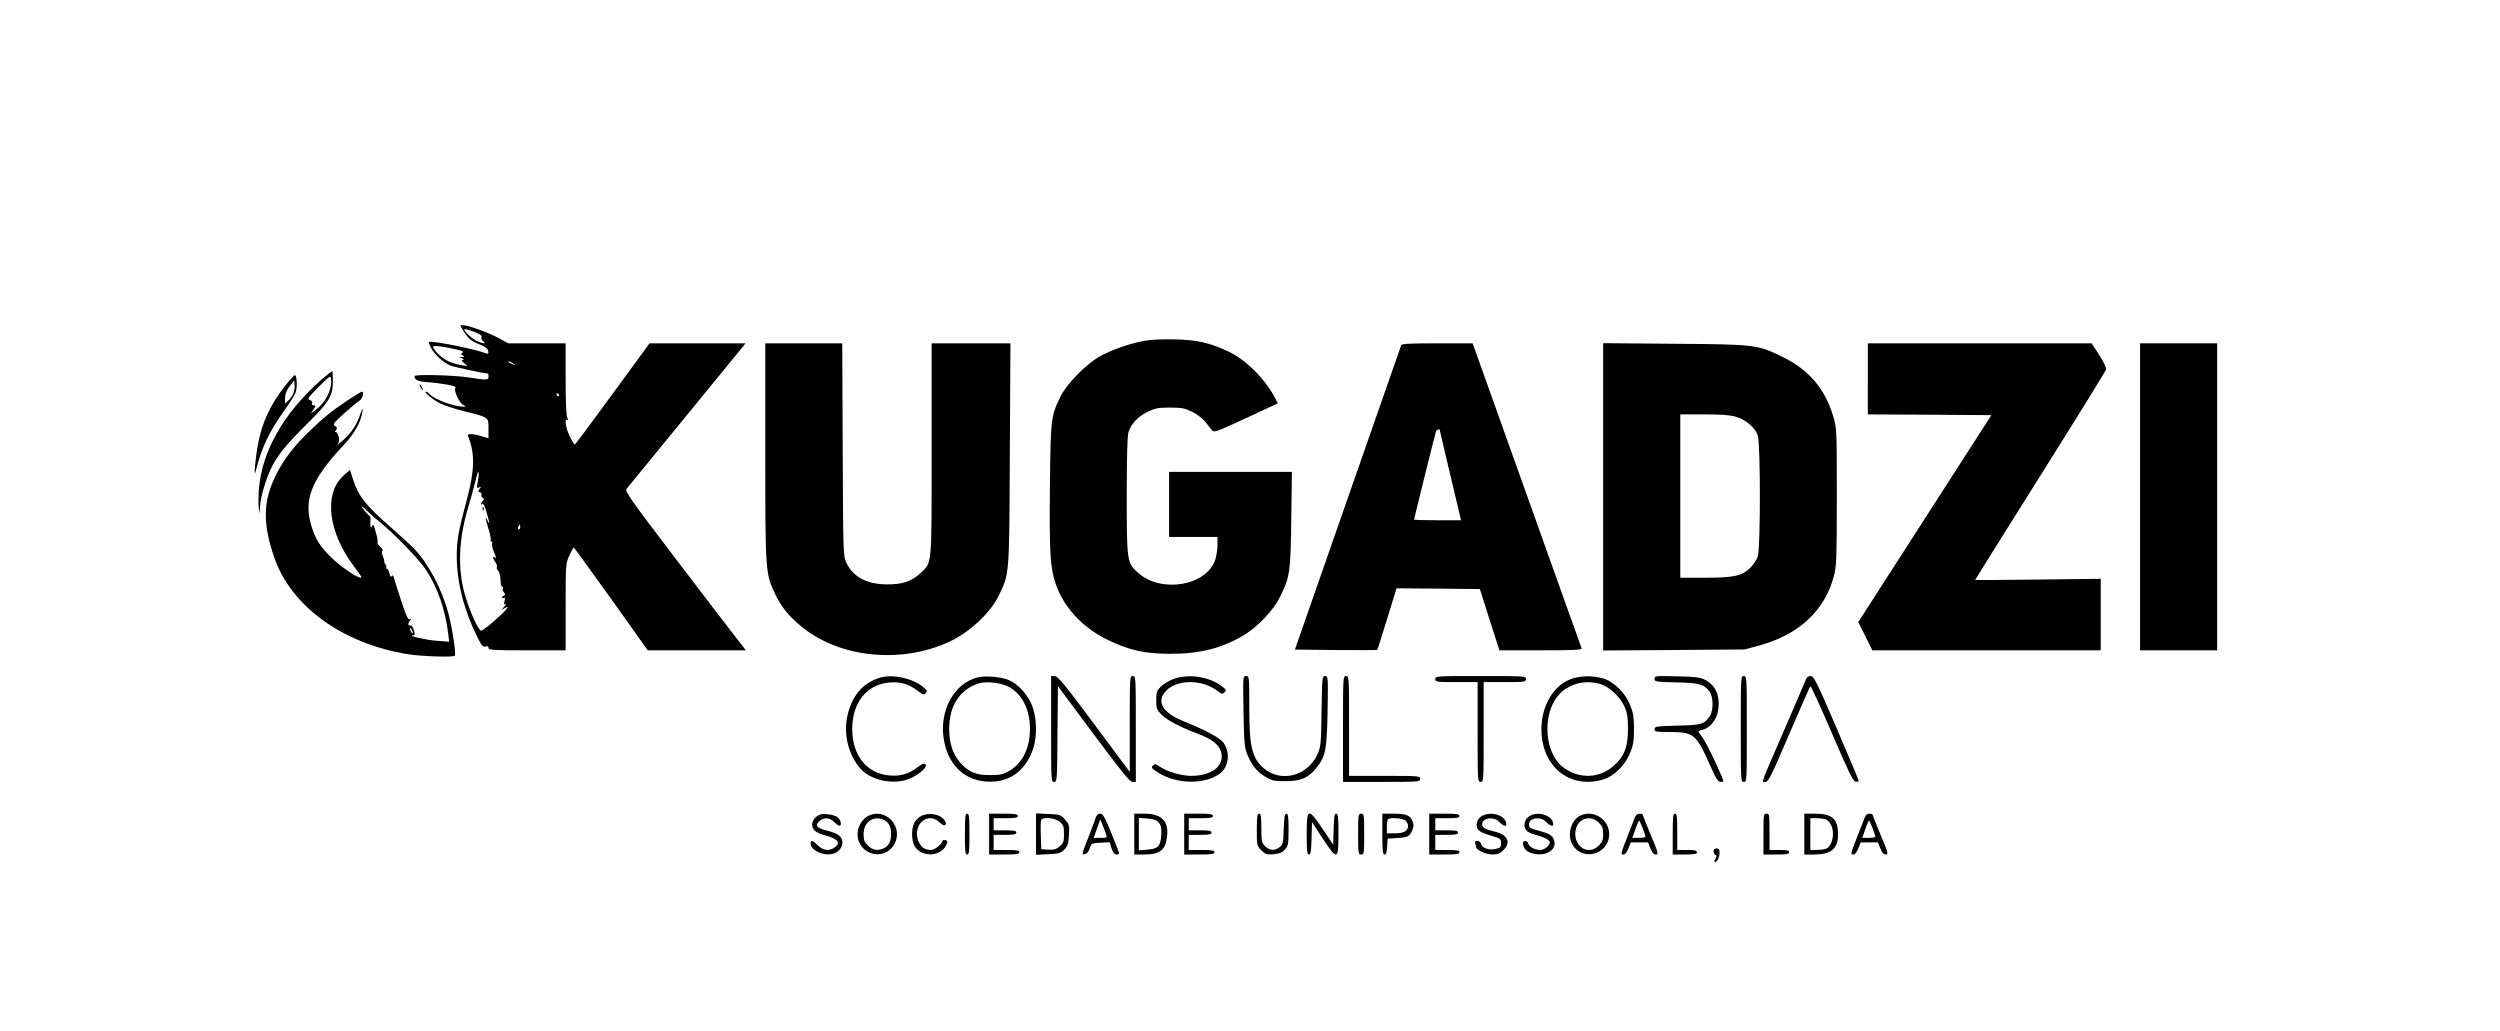 <?xml version="1.0" standalone="no"?>
<!DOCTYPE svg PUBLIC "-//W3C//DTD SVG 20010904//EN"
 "http://www.w3.org/TR/2001/REC-SVG-20010904/DTD/svg10.dtd">
<svg version="1.0" xmlns="http://www.w3.org/2000/svg"
 width="1653pt" height="682pt" viewBox="0 0 1653 682"
 preserveAspectRatio="xMidYMid meet">

<g transform="translate(0,682) scale(0.1,-0.1)"
fill="#000000" stroke="none">
<path d="M3058 4642 c38 -62 52 -74 108 -97 44 -18 60 -30 62 -46 3 -18 0 -20
-15 -15 -60 24 -310 76 -366 76 -16 0 -16 -2 2 -38 23 -46 81 -99 129 -119 25
-10 225 -53 249 -53 2 0 3 -9 3 -20 0 -24 -7 -25 -136 -5 -102 15 -354 21
-354 8 1 -24 23 -35 76 -39 101 -7 206 -26 196 -36 -15 -15 22 -99 49 -114 22
-12 22 -13 4 -13 -63 0 -196 49 -224 83 -8 9 -18 16 -25 16 -16 0 33 -43 84
-72 25 -15 100 -40 168 -57 167 -42 162 -38 162 -115 l0 -64 -47 14 c-58 18
-96 18 -89 2 47 -113 45 -225 -5 -413 -59 -221 -69 -276 -69 -383 0 -171 49
-362 139 -540 26 -52 35 -62 51 -57 14 4 20 2 20 -9 0 -14 30 -16 255 -16
l255 0 0 288 c0 283 1 288 25 340 13 28 26 52 29 52 2 0 113 -153 247 -340
l242 -340 325 0 324 0 -49 63 c-27 34 -208 270 -402 525 -318 417 -351 465
-338 480 8 9 188 230 401 490 l386 472 -318 0 -317 0 -245 -335 c-134 -184
-247 -335 -250 -335 -3 0 -18 25 -33 55 -27 56 -37 122 -16 109 8 -5 8 -1 0
14 -7 13 -11 104 -11 256 l0 236 -190 0 -189 0 -63 34 c-67 37 -203 86 -237
86 -20 0 -20 -1 -3 -28z m112 -32 c11 -6 17 -16 14 -22 -4 -6 1 -17 11 -25 24
-17 3 -17 -39 1 -31 13 -86 63 -86 78 0 8 65 -13 100 -32z m-146 -102 c33 -7
44 -13 35 -19 -12 -8 -11 -11 1 -19 13 -8 12 -10 -5 -11 l-20 0 20 -9 c14 -6
15 -9 5 -10 -11 0 -9 -6 8 -20 l24 -20 -44 6 c-23 3 -62 15 -85 26 -44 20
-107 83 -98 97 5 8 67 0 159 -21z m372 -94 c18 -14 18 -14 -6 -3 -31 14 -36
19 -24 19 6 0 19 -7 30 -16z m299 -204 c3 -5 1 -10 -4 -10 -6 0 -11 5 -11 10
0 6 2 10 4 10 3 0 8 -4 11 -10z m-531 -542 c-2 -18 -6 -43 -9 -55 -4 -18 -2
-21 12 -16 16 6 16 5 4 -10 -11 -14 -11 -18 3 -23 9 -3 13 -11 10 -16 -4 -6 0
-14 7 -19 11 -6 11 -11 1 -21 -6 -6 -12 -17 -12 -22 0 -6 4 -5 8 2 5 8 15 -8
26 -45 24 -81 28 -103 11 -68 -20 42 -18 21 5 -53 11 -35 18 -68 14 -73 -3 -5
-1 -9 5 -9 6 0 8 -6 5 -14 -3 -7 2 -30 10 -51 19 -44 19 -48 6 -40 -15 9 -12
-8 6 -33 8 -12 13 -26 9 -31 -3 -5 0 -15 7 -23 12 -12 16 -29 19 -85 1 -13 6
-23 11 -23 5 0 6 -5 3 -10 -4 -6 -1 -18 7 -27 10 -13 10 -17 1 -20 -7 -3 -13
-9 -13 -14 0 -6 5 -7 11 -3 9 5 10 -1 5 -20 -5 -21 -4 -26 6 -20 7 4 4 -3 -7
-16 l-20 -23 24 13 c22 11 23 11 10 -7 -23 -32 -152 -143 -167 -143 -18 0 -76
126 -107 235 -50 171 -43 365 19 575 14 47 33 114 42 150 9 36 18 71 20 78 7
24 11 12 8 -20z m276 -333 c0 -8 -4 -15 -10 -15 -5 0 -7 7 -4 15 4 8 8 15 10
15 2 0 4 -7 4 -15z"/>
<path d="M3191 3454 c0 -11 3 -14 6 -6 3 7 2 16 -1 19 -3 4 -6 -2 -5 -13z"/>
<path d="M7563 4566 c-103 -20 -219 -61 -293 -104 -92 -52 -217 -181 -257
-262 -65 -133 -66 -143 -71 -605 -4 -439 2 -527 38 -635 52 -154 177 -289 342
-370 145 -70 249 -93 418 -93 196 0 340 37 487 125 88 53 194 164 236 250 66
135 70 158 75 511 l4 317 -406 0 -406 0 0 -215 0 -215 160 0 160 0 0 -53 c0
-29 -7 -74 -15 -99 -59 -171 -355 -222 -508 -87 -76 66 -77 75 -77 512 0 256
4 392 11 418 17 56 62 104 127 136 50 24 69 28 147 28 79 0 97 -4 148 -28 32
-16 70 -45 85 -64 15 -19 34 -44 43 -55 15 -20 19 -19 227 77 l211 98 -16 31
c-65 127 -193 256 -307 310 -125 59 -204 78 -356 82 -87 2 -160 -1 -207 -10z"/>
<path d="M5060 3835 c0 -794 1 -806 64 -940 41 -86 86 -143 167 -211 249 -212
662 -257 984 -108 135 62 274 192 329 306 71 149 69 121 73 936 l4 732 -260 0
-261 0 0 -702 c0 -785 3 -744 -71 -815 -60 -57 -122 -78 -224 -77 -135 1 -225
49 -269 144 -21 44 -21 58 -24 748 l-3 702 -254 0 -255 0 0 -715z"/>
<path d="M9265 4538 c-3 -7 -162 -463 -354 -1013 l-349 -1000 271 -3 c148 -1
272 -1 274 1 1 2 31 95 65 206 l62 201 275 -2 276 -3 64 -202 65 -203 274 0
c215 0 273 3 270 13 -3 6 -166 463 -363 1015 l-358 1002 -234 0 c-178 0 -235
-3 -238 -12z m255 -562 c0 -3 35 -154 135 -573 l5 -23 -155 0 c-85 0 -155 2
-155 5 0 7 139 566 145 583 4 11 25 18 25 8z"/>
<path d="M10600 3535 l0 -1016 468 3 467 4 97 26 c264 72 436 233 495 464 16
61 18 121 18 519 0 440 0 452 -23 530 -52 178 -157 305 -322 388 -178 89 -187
90 -727 94 l-473 4 0 -1016z m879 529 c63 -18 125 -71 143 -122 19 -53 19
-751 0 -803 -7 -20 -29 -53 -49 -73 -55 -54 -107 -66 -300 -66 l-163 0 0 540
0 540 158 0 c114 0 173 -4 211 -16z"/>
<path d="M12350 4315 l0 -235 408 -2 409 -3 -440 -684 -440 -684 47 -94 46
-93 755 0 755 0 0 236 0 237 -415 -5 c-228 -3 -415 -4 -415 -2 0 2 194 312
431 689 237 377 433 694 435 703 2 9 -18 52 -46 95 l-50 77 -740 0 -740 0 0
-235z"/>
<path d="M14150 3535 l0 -1015 255 0 255 0 0 1015 0 1015 -255 0 -255 0 0
-1015z"/>
<path d="M2122 4307 c-246 -218 -390 -470 -410 -721 -4 -50 -4 -107 -1 -126
l6 -35 2 40 c2 64 37 183 76 263 44 88 97 153 249 303 133 132 158 175 157
271 0 33 -2 62 -4 64 -1 2 -35 -25 -75 -59z m68 -11 c0 -64 -43 -143 -103
-186 l-32 -24 18 27 c16 24 16 27 1 27 -10 0 -14 5 -11 14 4 9 -2 17 -15 22
-18 5 -12 14 53 80 40 41 77 74 81 74 5 0 8 -15 8 -34z"/>
<path d="M1886 4270 c-98 -126 -151 -237 -179 -381 -18 -89 -32 -248 -16 -184
36 149 88 259 185 395 37 52 73 109 79 126 12 35 8 114 -5 114 -5 0 -34 -32
-64 -70z m54 -50 c-6 -15 -21 -37 -34 -49 l-22 -20 1 38 c0 26 10 50 30 77
l30 39 3 -29 c2 -15 -2 -41 -8 -56z"/>
<path d="M2780 4260 c6 -11 13 -20 16 -20 2 0 0 9 -6 20 -6 11 -13 20 -16 20
-2 0 0 -9 6 -20z"/>
<path d="M2300 4174 c-111 -74 -157 -112 -258 -209 -99 -95 -166 -183 -216
-283 -87 -174 -91 -319 -13 -547 111 -324 452 -571 885 -641 91 -14 298 -21
309 -10 10 9 -16 180 -42 280 -41 156 -132 329 -226 427 -24 25 -96 91 -160
147 -163 143 -208 200 -244 310 l-21 66 -46 -42 c-128 -118 -98 -371 71 -595
28 -37 51 -70 51 -72 0 -26 -139 66 -211 140 -67 69 -94 113 -119 194 -55 176
-3 309 213 539 71 75 114 153 123 219 4 32 1 28 -16 -22 -24 -67 -55 -114
-108 -162 -37 -34 -53 -43 -33 -19 13 16 -10 81 -24 69 -5 -5 -3 0 4 10 12 15
12 19 -4 31 -16 11 -10 19 60 82 42 38 87 76 101 84 22 14 35 60 16 60 -4 0
-46 -25 -92 -56z m133 -737 c17 -17 55 -50 82 -72 84 -66 259 -247 300 -310
79 -120 130 -268 149 -429 l6 -49 -82 6 c-75 6 -196 34 -157 36 14 1 14 6 5
36 -7 21 -16 33 -23 30 -17 -6 -17 17 0 34 10 10 9 11 -3 6 -12 -4 -24 21 -57
122 -23 71 -45 139 -48 152 -5 17 -10 20 -15 11 -5 -8 -10 -2 -15 19 -3 17
-11 31 -17 31 -6 0 -8 3 -5 7 4 3 2 12 -3 19 -6 6 -10 16 -9 20 1 5 -3 22 -10
39 -8 20 -9 31 -2 33 6 2 -1 14 -14 26 -14 13 -22 25 -19 29 3 3 0 25 -6 49
-22 78 -20 74 -30 58 -8 -12 -10 -10 -11 10 -1 14 0 31 1 39 1 8 -2 17 -7 20
-17 13 -56 61 -50 61 4 0 22 -15 40 -33z m297 -802 c0 -5 -5 -3 -10 5 -5 8
-10 20 -10 25 0 6 5 3 10 -5 5 -8 10 -19 10 -25z"/>
<path d="M5825 2341 c-121 -32 -200 -128 -226 -275 -19 -113 14 -239 87 -325
62 -74 198 -109 305 -78 67 20 145 82 129 102 -9 11 -20 7 -56 -20 -56 -43
-113 -59 -185 -52 -149 13 -244 133 -244 307 0 174 95 294 244 307 72 7 129
-9 185 -52 40 -30 46 -32 57 -18 11 13 9 19 -16 40 -69 57 -196 86 -280 64z"/>
<path d="M6463 2341 c-155 -40 -253 -219 -223 -407 26 -164 127 -267 273 -281
152 -14 267 64 318 216 30 90 24 222 -14 302 -34 70 -87 126 -146 152 -50 22
-156 31 -208 18z m212 -65 c87 -51 135 -150 135 -276 0 -127 -48 -225 -137
-277 -42 -24 -58 -28 -128 -28 -95 0 -143 21 -199 86 -47 56 -70 126 -70 219
0 153 69 260 194 301 50 17 155 4 205 -25z"/>
<path d="M6950 2000 c0 -343 0 -350 20 -350 19 0 20 8 22 317 l3 316 235 -316
c186 -250 240 -317 258 -317 l22 0 0 350 c0 343 0 350 -20 350 -20 0 -20 -7
-20 -317 l0 -317 -236 317 c-196 264 -240 317 -260 317 l-24 0 0 -350z"/>
<path d="M7761 2331 c-29 -10 -67 -33 -85 -50 -28 -28 -31 -38 -31 -91 0 -54
3 -62 35 -95 36 -37 121 -82 246 -129 96 -36 144 -78 151 -133 11 -85 -71
-143 -203 -143 -62 0 -160 29 -204 60 -28 20 -33 21 -47 8 -13 -13 -9 -19 34
-46 121 -78 311 -81 410 -6 58 44 69 140 22 204 -25 32 -114 81 -263 141 -143
58 -184 133 -113 204 74 74 236 73 335 -2 30 -23 36 -24 49 -10 13 13 11 17
-19 40 -82 63 -218 84 -317 48z"/>
<path d="M8222 2118 c4 -209 6 -239 25 -286 29 -72 65 -116 121 -149 41 -25
57 -28 132 -28 99 0 148 20 199 82 66 79 74 122 79 381 4 227 3 232 -16 232
-20 0 -20 -7 -24 -232 -3 -219 -5 -236 -27 -285 -65 -145 -243 -191 -357 -91
-77 68 -94 142 -94 408 0 196 0 200 -21 200 -21 0 -21 -2 -17 -232z"/>
<path d="M8880 2000 l0 -350 255 0 c248 0 255 1 255 20 0 19 -7 20 -235 20
l-235 0 0 330 c0 323 0 330 -20 330 -20 0 -20 -7 -20 -350z"/>
<path d="M9490 2330 c0 -19 7 -20 140 -20 l140 0 0 -330 c0 -323 0 -330 20
-330 20 0 20 7 20 330 l0 330 140 0 c133 0 140 1 140 20 0 20 -7 20 -300 20
-293 0 -300 0 -300 -20z"/>
<path d="M10399 2334 c-132 -40 -219 -197 -206 -370 17 -228 198 -360 407
-298 72 21 148 97 180 179 19 48 24 79 24 155 0 76 -5 107 -24 155 -32 82
-108 158 -180 179 -65 19 -139 19 -201 0z m177 -35 c60 -16 135 -83 165 -151
19 -44 23 -70 23 -148 0 -119 -23 -180 -95 -244 -89 -80 -216 -88 -320 -19
-157 104 -157 422 1 527 67 44 142 56 226 35z"/>
<path d="M10940 2332 c0 -19 7 -21 143 -24 154 -3 184 -12 220 -60 26 -34 27
-126 3 -162 -35 -54 -58 -61 -218 -64 -138 -4 -148 -5 -148 -23 0 -17 8 -19
101 -19 157 0 174 -14 266 -220 40 -91 52 -109 70 -110 22 0 22 1 6 38 -40 97
-106 229 -128 258 -14 18 -25 35 -25 38 0 2 13 7 28 11 46 10 90 63 101 120
18 98 -12 173 -85 210 -33 17 -63 21 -186 23 -143 4 -148 3 -148 -16z"/>
<path d="M11510 2000 c0 -343 0 -350 20 -350 20 0 20 7 20 350 0 343 0 350
-20 350 -20 0 -20 -7 -20 -350z"/>
<path d="M11941 2328 c-5 -13 -68 -160 -141 -328 -168 -388 -154 -350 -127
-350 19 0 38 36 156 313 74 171 137 315 141 320 3 4 68 -136 142 -310 112
-260 140 -319 157 -321 12 -2 21 0 21 5 0 4 -66 162 -147 350 -132 307 -150
343 -171 343 -14 0 -26 -8 -31 -22z"/>
<path d="M5420 1433 c-50 -20 -66 -75 -31 -107 10 -10 42 -23 71 -31 81 -21
101 -49 58 -79 -35 -25 -76 -20 -110 14 -34 34 -48 38 -48 12 0 -44 83 -83
145 -68 63 16 87 87 41 123 -13 11 -50 25 -81 32 -65 15 -80 35 -46 63 32 25
67 23 97 -7 14 -14 29 -25 34 -25 17 0 11 36 -10 55 -20 18 -93 29 -120 18z"/>
<path d="M5732 1420 c-35 -21 -62 -72 -62 -115 0 -133 172 -184 240 -72 73
119 -60 259 -178 187z m111 -21 c33 -15 49 -45 49 -94 0 -49 -16 -79 -49 -94
-40 -18 -73 -13 -104 18 -24 24 -29 38 -29 76 0 79 65 125 133 94z"/>
<path d="M6093 1426 c-17 -8 -39 -28 -47 -45 -20 -38 -20 -113 -1 -151 40 -78
169 -79 210 -1 13 26 13 30 -3 36 -9 3 -18 1 -21 -6 -8 -26 -51 -59 -76 -59
-40 0 -65 18 -82 57 -44 107 60 201 139 126 20 -19 31 -24 39 -16 7 7 3 18
-13 38 -29 33 -96 43 -145 21z"/>
<path d="M6380 1305 c0 -113 2 -135 15 -135 13 0 15 22 15 135 0 113 -2 135
-15 135 -13 0 -15 -22 -15 -135z"/>
<path d="M6540 1305 l0 -135 100 0 c82 0 100 3 100 15 0 12 -16 15 -85 15
l-85 0 0 50 0 50 75 0 c60 0 75 3 75 15 0 12 -15 15 -75 15 l-75 0 0 40 0 40
80 0 c64 0 80 3 80 15 0 12 -17 15 -95 15 l-95 0 0 -135z"/>
<path d="M6850 1305 l0 -137 80 4 c71 3 83 6 107 30 23 24 28 38 31 97 4 64 2
70 -26 102 -29 32 -34 34 -111 37 l-81 4 0 -137z m157 81 c25 -21 28 -31 28
-81 0 -50 -3 -60 -29 -81 -23 -20 -37 -24 -75 -22 l-46 3 -3 89 c-2 49 -1 95
2 103 9 24 91 16 123 -11z"/>
<path d="M7243 1408 c-6 -18 -29 -79 -51 -136 -39 -98 -40 -103 -20 -100 14 2
25 15 33 38 11 34 13 35 72 38 l60 3 13 -41 c9 -27 19 -40 32 -40 10 0 18 3
18 7 0 4 -23 65 -52 135 -44 107 -56 128 -73 128 -16 0 -25 -9 -32 -32z m71
-106 c7 -21 4 -22 -38 -22 l-45 0 22 61 22 61 16 -39 c9 -21 19 -48 23 -61z"/>
<path d="M7500 1305 l0 -135 65 0 c103 0 140 28 151 114 15 104 -35 156 -148
156 l-68 0 0 -135z m163 74 c15 -19 18 -35 15 -82 -5 -73 -21 -89 -92 -95
l-56 -4 0 107 0 107 57 -4 c44 -4 61 -10 76 -29z"/>
<path d="M7830 1305 l0 -135 100 0 c82 0 100 3 100 15 0 12 -16 15 -85 15
l-85 0 0 50 0 50 75 0 c60 0 75 3 75 15 0 12 -15 15 -75 15 l-75 0 0 40 0 40
80 0 c64 0 80 3 80 15 0 12 -17 15 -95 15 l-95 0 0 -135z"/>
<path d="M8310 1334 c0 -104 0 -106 30 -136 28 -28 35 -30 82 -26 40 4 57 12
75 32 21 25 23 37 23 132 0 83 -3 104 -14 104 -11 0 -15 -22 -18 -101 -3 -92
-5 -103 -27 -120 -32 -26 -67 -24 -96 6 -23 22 -25 32 -25 120 0 78 -3 95 -15
95 -12 0 -15 -18 -15 -106z"/>
<path d="M8640 1305 c0 -112 3 -135 15 -135 11 0 15 21 17 107 l3 107 70 -107
c97 -148 105 -146 105 28 0 112 -3 135 -15 135 -11 0 -15 -20 -17 -102 l-3
-103 -69 103 c-97 144 -106 141 -106 -33z"/>
<path d="M8980 1305 c0 -128 1 -135 20 -135 19 0 20 7 20 135 0 128 -1 135
-20 135 -19 0 -20 -7 -20 -135z"/>
<path d="M9140 1305 c0 -111 3 -135 14 -135 11 0 16 15 18 53 l3 52 50 3 c82
4 95 10 111 49 13 29 13 41 3 65 -15 38 -43 48 -130 48 l-69 0 0 -135z m154
89 c9 -8 16 -24 16 -34 0 -34 -28 -50 -86 -50 l-54 0 0 43 c0 24 3 47 7 50 13
14 101 7 117 -9z"/>
<path d="M9450 1305 l0 -135 100 0 c82 0 100 3 100 15 0 12 -16 15 -80 15
l-80 0 0 50 0 50 75 0 c60 0 75 3 75 15 0 12 -15 15 -75 15 l-75 0 0 40 0 40
80 0 c64 0 80 3 80 15 0 12 -18 15 -100 15 l-100 0 0 -135z"/>
<path d="M9799 1425 c-30 -16 -44 -56 -30 -84 11 -19 33 -30 111 -53 40 -12
45 -16 45 -43 0 -26 -5 -31 -35 -38 -43 -11 -90 5 -97 33 -3 12 -14 20 -25 20
-14 0 -18 -5 -14 -16 3 -9 6 -20 6 -25 0 -19 66 -49 108 -49 35 0 49 6 73 29
51 51 29 100 -53 121 -69 17 -88 28 -88 49 0 44 78 55 114 16 23 -25 46 -33
46 -16 0 58 -97 91 -161 56z"/>
<path d="M10106 1419 c-30 -23 -35 -68 -11 -93 9 -9 35 -20 58 -26 52 -13 89
-31 94 -47 6 -18 -34 -53 -62 -53 -35 0 -74 20 -80 42 -8 22 -35 24 -35 2 0
-28 19 -52 51 -63 99 -34 189 25 148 98 -11 19 -30 30 -76 43 -76 20 -83 24
-83 48 0 44 78 54 114 15 23 -25 46 -33 46 -16 0 61 -108 94 -164 50z"/>
<path d="M10455 1430 c-64 -26 -95 -123 -61 -189 63 -121 246 -73 246 64 0 94
-99 161 -185 125z m116 -49 c24 -24 29 -38 29 -76 0 -38 -5 -52 -29 -76 -75
-75 -180 5 -150 114 19 68 99 89 150 38z"/>
<path d="M10811 1418 c-5 -13 -27 -70 -50 -128 -46 -119 -47 -120 -25 -120 9
0 22 17 31 40 l16 40 57 0 57 0 16 -40 c11 -28 21 -40 36 -40 18 0 16 11 -35
131 -29 72 -54 133 -54 135 0 2 -9 4 -20 4 -12 0 -24 -9 -29 -22z m51 -76 c10
-26 18 -50 18 -54 0 -5 -20 -8 -44 -8 l-43 0 21 59 c11 33 23 58 25 55 3 -3
13 -26 23 -52z"/>
<path d="M11060 1305 l0 -135 80 0 c64 0 80 3 80 15 0 12 -14 15 -65 15 l-65
0 0 120 c0 100 -2 120 -15 120 -13 0 -15 -22 -15 -135z"/>
<path d="M11660 1305 l0 -135 85 0 c69 0 85 3 85 15 0 12 -14 15 -65 15 l-65
0 0 120 c0 113 -1 120 -20 120 -19 0 -20 -7 -20 -135z"/>
<path d="M11930 1305 l0 -135 68 0 c107 0 154 38 155 127 2 107 -37 143 -153
143 l-70 0 0 -135z m138 99 c12 -4 29 -19 37 -35 31 -58 9 -150 -37 -163 -13
-3 -40 -6 -60 -6 l-38 0 0 105 0 105 38 0 c20 0 47 -3 60 -6z"/>
<path d="M12331 1418 c-5 -13 -27 -70 -50 -128 -46 -119 -47 -120 -25 -120 9
0 22 17 31 40 l16 40 57 0 57 0 16 -40 c11 -28 21 -40 36 -40 18 0 16 11 -35
131 -29 72 -54 133 -54 135 0 2 -9 4 -20 4 -12 0 -24 -9 -29 -22z m51 -76 c10
-26 18 -50 18 -54 0 -5 -20 -8 -44 -8 l-43 0 21 59 c11 33 23 58 25 55 3 -3
13 -26 23 -52z"/>
<path d="M11330 1191 c0 -11 6 -21 13 -24 9 -3 9 -9 -1 -26 -7 -12 -8 -21 -2
-21 14 0 30 35 30 64 0 19 -5 26 -20 26 -13 0 -20 -7 -20 -19z"/>
</g>
</svg>
